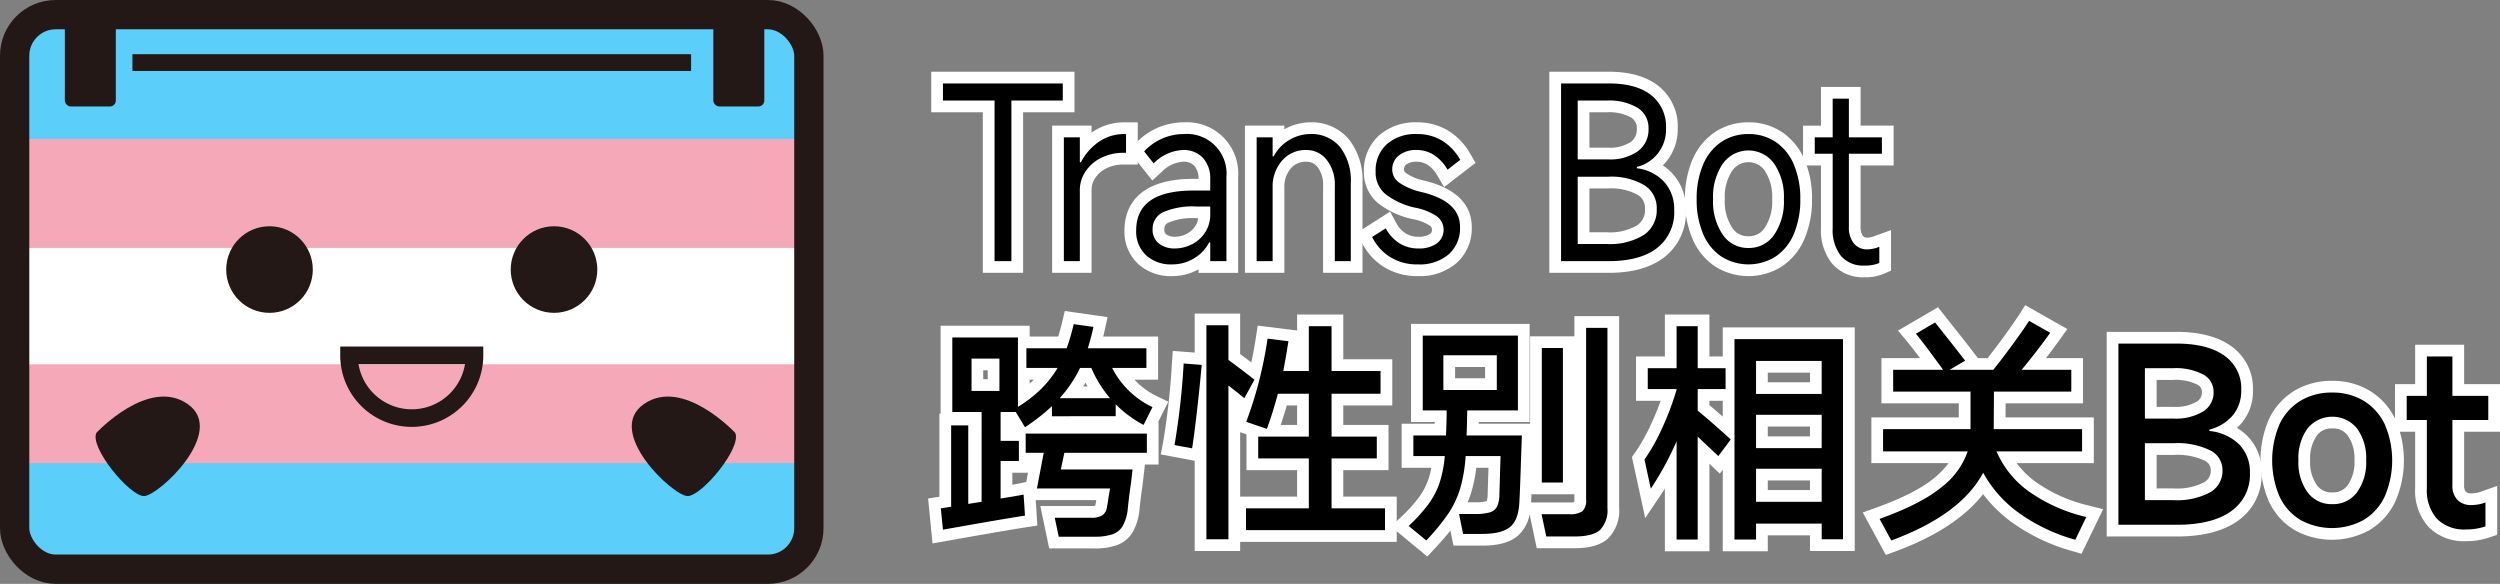 <svg id="图层_1" data-name="图层 1" xmlns="http://www.w3.org/2000/svg" viewBox="0 0 426.636 99.639"><rect x="0" y="0" width="426.636" height="99.639" fill="#808080" stroke="none"/><defs><style>.cls-1{fill:#f5a9b8;}.cls-2{fill:#5bcefa;}.cls-3{fill:#fff;}.cls-4,.cls-6{fill:none;stroke:#231815;stroke-miterlimit:10;}.cls-4{stroke-width:5px;}.cls-5{fill:#231815;}.cls-6{stroke-width:3px;}</style></defs><rect class="cls-1" x="1.926" y="22.833" width="135.556" height="19.444"/><rect class="cls-2" x="1.926" y="76.167" width="135.556" height="19.444"/><rect class="cls-2" x="1.926" y="3.833" width="135.556" height="19.889"/><rect class="cls-1" x="1.926" y="59.167" width="135.556" height="19.889"/><rect class="cls-3" x="1.926" y="42.278" width="135.556" height="19.889"/><rect class="cls-4" x="2.5" y="2.5" width="135.537" height="94.639" rx="7"/><circle class="cls-5" cx="45.991" cy="46" r="7.389"/><circle class="cls-5" cx="94.546" cy="46" r="7.389"/><path class="cls-6" d="M70.269,71.349A10.708,10.708,0,0,0,80.977,60.641H59.56A10.708,10.708,0,0,0,70.269,71.349Z"/><rect class="cls-5" x="11.065" y="0.333" width="8.7" height="17.833" rx="1"/><rect class="cls-5" x="121.732" y="0.333" width="8.7" height="17.833" rx="1"/><rect class="cls-5" x="22.602" y="9.25" width="95.333" height="2.861"/><path class="cls-5" d="M24.566,84.657c2.468,0,14.179-10.957,7.506-15.675s-15.614,4.87-15.614,4.87C15.219,76.291,22.098,84.657,24.566,84.657Z"/><path class="cls-5" d="M117.346,84.657c-2.468,0-14.179-10.957-7.506-15.675s15.614,4.87,15.614,4.87C126.694,76.291,119.815,84.657,117.346,84.657Z"/><path d="M179.865,92.593l-1.1-5.24h7.432a2.568,2.568,0,0,0,1.38-.249,1.209,1.209,0,0,0,.352-.784c.084-.401.174-.967.277-1.74.014-.077.028-.152.042-.228H175.748l1.16-6.08H174.877v1.4h-3.12v4.228c1.355-.221,2.26-.383,2.698-.482l1.139-.259.201,2.885.179,2.798-.903.14c-1.898.294-4.233.683-6.941,1.156q-4.118.72-7.037,1.24l-1.064.189-.559-5.654,1.848-.293V71.593h4.92v13.229l.28-.044V71.312h-5V56.593h13.2v1.84h6.605c.348-1.053.664-2.176.942-3.351l.21-.889,5.327.761-.227,1.049c-.187.863-.385,1.675-.594,2.429h9.657v5.36h-5.084a13.741,13.741,0,0,0,5.555,4.778l.918.439-1.992,3.983h.682v5.28H182.448l-.177.84h12.13l-.41,3.516c-.241,1.639-.427,3.156-.558,4.538a8.665,8.665,0,0,1-.999,3.143,4.236,4.236,0,0,1-2.231,1.802,10.216,10.216,0,0,1-3.485.482ZM174.037,74.232v-.843l-1.247-2.077h-1.033v2.92Zm19.919-1.24a20.274,20.274,0,0,1-2.559-1.758v.798H178.517v-.516q-.929.758-1.942,1.476Zm-19.239-5.433a19.382,19.382,0,0,0,2.237-1.878,16.978,16.978,0,0,0,1.647-1.889h-3.884Zm12.684-.607a21.281,21.281,0,0,1-1.812-3.16h-.653a22.394,22.394,0,0,1-1.984,3.16ZM169.557,65.712v-3.52h-2.76v3.52Z"/><path class="cls-3" d="M183.237,55.312l3.36.48a37.603,37.603,0,0,1-.96,3.64h10v3.36h-5.84a14.775,14.775,0,0,0,6.88,6.68l-1.52,3.04a19.459,19.459,0,0,1-4.76-3.52v2.04H179.517V69.312a33.521,33.521,0,0,1-4.6,3.6l-1.56-2.6h-2.6v4.92h3.12v3.44h-3.12v6.4q3.039-.48,3.92-.68l.12,1.72.12,1.88q-2.84.44-6.96,1.16-4.12.72-7.04,1.24l-.36-3.64,1.76-.28V72.593h2.92V85.993l2.28-.36V70.312h-5V57.593h11.2V69.433a22.381,22.381,0,0,0,3.94-3.04,18.147,18.147,0,0,0,2.82-3.6h-5.32V59.433H182.037a39.889,39.889,0,0,0,1.2-4.12m-17.44,11.4H170.557v-5.52h-4.76v5.52m15.04,1.24h8.6a19.963,19.963,0,0,1-3.2-5.16h-1.92a21.687,21.687,0,0,1-3.48,5.16m14.88,6.04v3.28H181.637l-.6,2.84h12.24l-.28,2.4q-.36,2.44-.56,4.56a7.694,7.694,0,0,1-.86,2.72,3.244,3.244,0,0,1-1.72,1.38,9.371,9.371,0,0,1-3.14.42h-6.04l-.68-3.24h6.2a3.524,3.524,0,0,0,1.94-.42,2.034,2.034,0,0,0,.78-1.46q.12-.56.28-1.76.119-.639.24-1.36h-12.48l1.16-6.08H175.037V73.993h20.68m-14.005-20.918-.421,1.778c-.212.894-.446,1.758-.699,2.581h-4.875V55.593h-15.2v15h-.2V84.765l-.074.012-1.862.296.185,1.876.36,3.64.213,2.151,2.128-.379q2.917-.52,7.034-1.239c2.702-.472,5.031-.86,6.922-1.153l1.806-.28-.117-1.824-.12-1.88-.044-.632h10.337c-.055.353-.096.569-.124.7l-.012.057-.009.058c-.008.052-.017.094-.025.128a3.784,3.784,0,0,1-.718.056h-8.664l.506,2.411.68,3.24.334,1.589h7.664a11.162,11.162,0,0,0,3.832-.544,5.21,5.21,0,0,0,2.74-2.222,9.517,9.517,0,0,0,1.123-3.439l.01-.063.006-.064c.129-1.365.313-2.864.548-4.456l.004-.03.004-.03.28-2.4.125-1.071h2.329V71.993h-.064L198.466,70.367l.911-1.821-1.837-.878a12.714,12.714,0,0,1-3.937-2.876h4.034V57.433h-9.364q.144-.591.279-1.218l.454-2.099-2.126-.304-3.36-.48-1.808-.258Zm-13.915,10.118h.76v1.52h-.76v-1.52Zm7.92,1.6h.711q-.088.089-.176.177-.256.253-.535.504v-.681Zm9.136,1.16q.197-.313.383-.631.17.319.35.631Zm-12.096,7.28v-.032l.019.032Zm0,7.44h2.675l-.299,1.565-.901.205c-.282.064-.776.157-1.475.277V80.672Z"/><path d="M204.877,93.032V73.474c-.166,1.303-.316,2.362-.453,3.201l-.165,1.009-4.995-.932.191-.988a124.369,124.369,0,0,0,1.544-13.8l.07-1.005,3.807.296V54.513h5.76V60.925c1.167.855,2.354,1.752,3.541,2.677q.675-2.876,1.15-5.961l.147-.959,5.55.686-.161,1.021c-.232,1.469-.454,2.784-.662,3.924h2.154V54.672h5.88v7.64H236.597v5.88h-8.36v5.32h7.72v5.72h-7.72v6.52h9.12v5.72H211.637V85.752h10.72v-6.52h-8.64V73.513h.32l-2.664-.908.369-.968q.419-1.099.801-2.244s-1.535-1.244-1.907-1.541V93.032Zm17.48-19.52V68.192h-3.516c-.532,1.912-1.101,3.699-1.696,5.32Z"/><path class="cls-3" d="M209.637,55.513v5.92q2.199,1.6,4.44,3.36l-1.72,3.16q-1.28-1.04-2.72-2.16V92.032H205.877V55.513h3.76m17.6.16v7.64H235.597v3.88h-8.36v7.32h7.72v3.72h-7.72v8.52h9.12v3.72H212.637V86.752h10.72v-8.52h-8.64V74.513h8.64V67.192H218.077q-.88,3.281-1.88,6l-3.52-1.2a69.509,69.509,0,0,0,3.64-14.2l3.56.44q-.48,3.04-.88,5.08h4.36V55.672h3.88m-25.24,6.36,3.08.24q-.281,3.201-.78,7.62-.5,4.42-.86,6.62l-3-.56a124.743,124.743,0,0,0,1.56-13.92m9.64-8.52H203.877v6.66l-1.725-.134-2.01-.156-.141,2.011A123.548,123.548,0,0,1,198.473,75.573l-.382,1.976,1.979.369,3,.56.807.151V94.032h7.76V92.473h26.72V84.752h-9.12v-4.52h7.72V72.513h-7.72V69.192H237.597V61.312h-8.36V53.672h-7.88V56.4l-1.235-.153-3.56-.44-1.927-.238-.295,1.919q-.344,2.235-.795,4.363-.959-.731-1.908-1.432V53.513Zm7.96,15.68h1.76v3.32h-2.798c.358-1.052.705-2.162,1.038-3.32Zm-7.96,15.56V73.751l.395.135.685.234v6.113h8.64v4.52h-9.72Z"/><path d="M238.888,89.803l.822-.777a26.526,26.526,0,0,0,3.294-3.636,12.672,12.672,0,0,0,1.725-3.336,17.34,17.34,0,0,0,.71-3.221h-5.243v-5.52h5.607c.033-.779.055-1.541.065-2.28h-4.073V56.272H260.037V71.033h-8.667l-.013.468c0.0.455-.013,1.062-.039,1.812h9.438l-.039,1.037q-.081,2.159-.22,6.296c-.095,2.803-.168,4.523-.223,5.26-.12,2.208-.773,3.828-1.938,4.795-1.144.949-2.903,1.411-5.379,1.411h-4.1l-.801-4.006-.067.101a38.059,38.059,0,0,1-3.863,4.71l-.643.685Zm12.909-3.09a7.27,7.27,0,0,0,2.151-.23.983.983,0,0,0,.64-.486,3.952,3.952,0,0,0,.29-1.633l.169-5.53H251.036a25.074,25.074,0,0,1-.902,4.854,17.338,17.338,0,0,1-1.253,3.026Zm2.64-21.16V61.632h-7.12v3.92Zm8.628,27-1.221-5.8h5.952c1.214,0,1.561-.238,1.617-.286.028-.023.264-.249.264-1.234V54.953h5.639V86.672a5.772,5.772,0,0,1-1.595,4.507c-1.04.924-2.678,1.373-5.005,1.373Zm-.948-9.2v-24.96h5.6v24.96Z"/><path class="cls-3" d="M274.316,55.953V86.672a4.824,4.824,0,0,1-1.26,3.76q-1.26,1.119-4.34,1.12H263.877l-.8-3.8h4.72a3.62,3.62,0,0,0,2.26-.52,2.537,2.537,0,0,0,.621-2V55.953h3.639M259.037,57.272V70.033h-8.64l-.04,1.44q0,1-.08,2.84h9.44q-.081,2.16-.22,6.3-.141,4.14-.22,5.22-.16,2.92-1.58,4.1-1.421,1.179-4.74,1.18H249.677l-.68-3.4h2.8a8.344,8.344,0,0,0,2.46-.28,1.988,1.988,0,0,0,1.22-.98,4.962,4.962,0,0,0,.4-2.06l.2-6.56h-5.96a25.573,25.573,0,0,1-.94,5.56,16.226,16.226,0,0,1-2.02,4.26,36.902,36.902,0,0,1-3.76,4.58l-3-2.48a27.347,27.347,0,0,0,3.42-3.78,13.606,13.606,0,0,0,1.86-3.6,20.034,20.034,0,0,0,.88-4.54h-5.36v-3.52h5.56q.119-2.24.12-4.28h-4.08V57.272H259.037m-12.72,9.28h9.12V60.632h-9.12v5.92m20.4-7.16v22.96H263.117v-22.96h3.6m9.6-5.44h-7.639v3.44H261.117V72.312h-8.77q.003-.145.005-.28h8.685V55.272H240.797V72.033h4.052q-.004.139-.008.28h-5.643v7.52h5.07a14.369,14.369,0,0,1-.486,1.902,11.673,11.673,0,0,1-1.59,3.072,25.538,25.538,0,0,1-3.169,3.493l-1.644,1.554,1.743,1.441,3,2.48,1.448,1.197,1.285-1.37c1.023-1.09,1.915-2.115,2.667-3.066l.194.97.322,1.608h4.919c2.719,0,4.687-.537,6.017-1.641a6.378,6.378,0,0,0,2.063-3.699l.082.392.8,3.8.334,1.588h6.463c2.583,0,4.437-.532,5.668-1.625a6.706,6.706,0,0,0,1.931-5.255V53.953Zm-28,8.68h5.12v1.92h-5.12V62.632Zm3.614,17.2h2.084l-.137,4.499a3.726,3.726,0,0,1-.164,1.17.667.667,0,0,1-.076.029,6.356,6.356,0,0,1-1.841.181h-1.337a18.36,18.36,0,0,0,.629-1.733,24.474,24.474,0,0,0,.842-4.147Zm9.427,4.52h7.32v.88a3.379,3.379,0,0,1-.027.458,4.778,4.778,0,0,1-.854.062h-6.51c.021-.324.045-.79.071-1.4Z"/><path d="M294.998,93.073V77.145L293.367,79.33l-2.649-2.5V93.073H285.117V79.655c-.81,1.515-1.668,2.95-2.568,4.294l-1.309,1.952-1.674-7.687.256-.36a32.662,32.662,0,0,0,2.926-5.219,48.494,48.494,0,0,0,2.048-5.243h-4.599V61.832H285.117V54.672h5.601v7.16h4.28v-4.96h20.52V93.032h-5.64V90.352h-9.2v2.721Zm14.88-8.441V80.993h-9.2v3.64Zm0-9.16V71.792h-9.2v3.68Zm-19.16-5.871c1.29,1.071,2.725,2.317,4.28,3.716V67.392h-4.28Zm19.16-3.37V62.593h-9.2v3.64Z"/><path class="cls-3" d="M289.718,55.672v7.16h4.76v3.56h-4.76v3.68q2.48,2.04,5.64,4.92l-2.12,2.84-3.52-3.32V92.073H286.117V75.312a52.737,52.737,0,0,1-4.399,8.08l-1.08-4.96a33.522,33.522,0,0,0,3.02-5.38,49.374,49.374,0,0,0,2.46-6.54v-.12h-4.92V62.832H286.117V55.672h3.601m24.8,2.2V92.032h-3.64V89.352H299.678v2.721H295.998V57.872h18.52m-14.84,9.36h11.2V61.593H299.678v5.64m0,9.24h11.2V70.792H299.678v5.68m0,9.16h11.2V79.993H299.678v5.64m-7.96-31.96H284.117v7.16h-4.92v7.56H283.398c-.464,1.298-.986,2.578-1.558,3.825a31.708,31.708,0,0,1-2.833,5.057l-.511.72.188.863,1.08,4.96 1,4.591,2.616-3.903q.374-.558.738-1.136V94.073h7.601V79.148l.147.139,1.632,1.54.501-.671V94.073h7.68v-2.721h7.2v2.68h7.64V55.872H293.998v4.96h-2.28V53.672Zm9.96,9.92h7.2v1.64h-7.2V63.593Zm-9.96,4.8h2.28v2.699q-1.199-1.052-2.28-1.958v-.741Zm9.96,4.4h7.2v1.68h-7.2V72.792Zm0,9.2h7.2v1.64h-7.2V81.993Z"/><path d="M319.322,88.006l1.098-.395c4.614-1.659,8.073-3.426,10.281-5.25a13.577,13.577,0,0,0,3.622-4.329H320.357v-5.8h14.92v-4.4H322.077V62.112h7.556c-1.604-2.19-2.759-3.706-3.44-4.516l-.763-.907,5.054-2.959s2.085,2.643,3.099,3.922q1.525,1.929,2.569,3.294l.686.895-.461.272h3.302c.916-1.146,1.921-2.466,2.993-3.93,1.178-1.61,2.108-2.946,2.765-3.97l.511-.797,5.391,3.054-.645.904c-1.1,1.54-2.303,3.128-3.591,4.739h7.377v5.72H341.271l-.028,4.4h15.074v5.8H342.314a15.861,15.861,0,0,0,4.518,5.036,27.096,27.096,0,0,0,9.452,4.195l1.187.303-2.781,5.742-.811-.234a31.69,31.69,0,0,1-9.828-4.651,22.332,22.332,0,0,1-5.614-5.808c-2.9,4.328-8.048,7.874-15.333,10.557l-.812.299Z"/><path class="cls-3" d="M346.277,54.752l3.601,2.04q-2.2,3.081-4.88,6.32h8.479v3.72h-13.2l-.04,6.4h15.08v3.8H340.718a16.325,16.325,0,0,0,5.52,6.84,27.956,27.956,0,0,0,9.8,4.36l-1.88,3.88a30.545,30.545,0,0,1-9.52-4.5,20.849,20.849,0,0,1-6.2-6.94Q334.598,87.873,322.758,92.232l-2-3.68q7.119-2.56,10.58-5.42a13.131,13.131,0,0,0,4.46-6.1H321.357v-3.8h14.92v-6.4H323.077V63.112h8.521q-3.36-4.639-4.64-6.16l3.279-1.92q1.04,1.32,2.561,3.24,1.519,1.92,2.56,3.28l-2.64,1.56h7.439q1.521-1.879,3.32-4.34,1.8-2.46,2.8-4.02m-.661-2.673-1.022,1.594c-.646,1.007-1.564,2.325-2.73,3.919-.948,1.296-1.843,2.476-2.668,3.521h-1.657l-.593-.775c-.695-.908-1.563-2.02-2.579-3.306q-1.52-1.919-2.558-3.237l-1.078-1.368-1.503.88-3.279,1.92-2.047,1.198,1.526,1.815c.49.583,1.235,1.544,2.224,2.872H321.077v7.72h13.2v2.4H319.357v7.8h13.182a14.644,14.644,0,0,1-2.476,2.558c-2.118,1.751-5.477,3.46-9.982,5.08l-2.194.789,1.113,2.048,2,3.68.826,1.519,1.623-.597c6.833-2.516,11.854-5.797,14.975-9.778a23.688,23.688,0,0,0,5.04,4.9,32.67,32.67,0,0,0,10.137,4.802l1.621.47.736-1.519,1.88-3.88,1.068-2.205-2.374-.605a26.127,26.127,0,0,1-9.105-4.03,15.585,15.585,0,0,1-3.279-3.232h13.17v-7.8h-15.068l.015-2.4h13.213V61.112h-6.32q1.237-1.603,2.348-3.157l1.291-1.808-1.933-1.095-3.601-2.04-1.647-.933Z"/><path d="M360.517,90.553V57.632h10.88c3.743,0,6.697.756,8.782,2.247a7.757,7.757,0,0,1,3.298,6.674,7.586,7.586,0,0,1-1.645,4.932,7.741,7.741,0,0,1-2.005,1.727,8.146,8.146,0,0,1,3.052,1.97,7.655,7.655,0,0,1,2.078,5.491,8.581,8.581,0,0,1-3.64,7.394c-2.309,1.65-5.606,2.486-9.801,2.486Zm10.44-6.2a10.989,10.989,0,0,0,5.654-1.171,3.176,3.176,0,0,0,1.665-2.909,2.773,2.773,0,0,0-1.629-2.568,11.877,11.877,0,0,0-5.65-1.072H367.037v7.72Zm-.08-13.92a8.215,8.215,0,0,0,4.525-1.032,2.781,2.781,0,0,0,1.354-2.488A2.347,2.347,0,0,0,375.45,64.754a9.297,9.297,0,0,0-4.612-.921H367.037v6.6Z"/><path class="cls-3" d="M371.397,58.632q5.319,0,8.2,2.06a6.777,6.777,0,0,1,2.88,5.86,6.581,6.581,0,0,1-1.42,4.3,7.644,7.644,0,0,1-4.021,2.46v.24a8.352,8.352,0,0,1,5.12,2.32,6.659,6.659,0,0,1,1.801,4.8,7.598,7.598,0,0,1-3.221,6.58q-3.22,2.301-9.22,2.3h-10V58.632h9.88M366.037,71.433h4.841a9.115,9.115,0,0,0,5.08-1.2,3.782,3.782,0,0,0,1.8-3.32,3.331,3.331,0,0,0-1.8-3.02,10.185,10.185,0,0,0-5.12-1.06H366.037v8.6m0,13.92h4.921a11.866,11.866,0,0,0,6.18-1.32,4.18,4.18,0,0,0,2.14-3.76,3.762,3.762,0,0,0-2.14-3.44,12.747,12.747,0,0,0-6.14-1.2H366.037v9.72m5.36-28.72H359.517V91.553h12c4.407,0,7.9-.899,10.382-2.673a9.531,9.531,0,0,0,4.058-8.207,8.525,8.525,0,0,0-4.21-7.649,8.348,8.348,0,0,0,2.729-6.471,8.817,8.817,0,0,0-3.716-7.487c-2.258-1.615-5.409-2.434-9.364-2.434ZM368.037,64.832h2.801a8.503,8.503,0,0,1,4.106.784,1.341,1.341,0,0,1,.814,1.296,1.792,1.792,0,0,1-.91,1.656,7.291,7.291,0,0,1-3.97.864H368.037v-4.6Zm0,12.8h2.961a10.961,10.961,0,0,1,5.162.945,1.771,1.771,0,0,1,1.118,1.695,2.203,2.203,0,0,1-1.19,2.059,10.076,10.076,0,0,1-5.129,1.022H368.037V77.632Z"/><path d="M397.997,91.112a11.352,11.352,0,0,1-5.956-1.544A10.135,10.135,0,0,1,388.093,85.12a16.758,16.758,0,0,1,.002-13.118,10.282,10.282,0,0,1,3.94-4.442,12.05,12.05,0,0,1,11.884,0,10.416,10.416,0,0,1,3.958,4.437,16.532,16.532,0,0,1,.002,13.13,10.268,10.268,0,0,1-3.965,4.442A11.279,11.279,0,0,1,397.997,91.112Zm0-19a4.066,4.066,0,0,0-3.412,1.615,7.709,7.709,0,0,0-1.348,4.825,7.792,7.792,0,0,0,1.351,4.849,4.048,4.048,0,0,0,3.409,1.631,4.089,4.089,0,0,0,3.449-1.631,7.792,7.792,0,0,0,1.351-4.849,7.706,7.706,0,0,0-1.349-4.826A4.105,4.105,0,0,0,397.997,72.112Z"/><path class="cls-3" d="M397.997,66.993a10.142,10.142,0,0,1,5.4,1.42,9.396,9.396,0,0,1,3.58,4.02,15.543,15.543,0,0,1,0,12.26,9.242,9.242,0,0,1-3.58,4.02,11.192,11.192,0,0,1-10.84,0,9.107,9.107,0,0,1-3.561-4.02,15.769,15.769,0,0,1,0-12.26,9.256,9.256,0,0,1,3.561-4.02,10.212,10.212,0,0,1,5.439-1.42m0,19.04a5.072,5.072,0,0,0,4.24-2.02,8.71,8.71,0,0,0,1.56-5.46,8.626,8.626,0,0,0-1.56-5.44,5.452,5.452,0,0,0-8.44,0,8.626,8.626,0,0,0-1.56,5.44,8.71,8.71,0,0,0,1.56,5.46,5.032,5.032,0,0,0,4.2,2.02m0-21.04a12.222,12.222,0,0,0-6.484,1.714A11.264,11.264,0,0,0,387.192,71.572a17.747,17.747,0,0,0-.002,13.977,11.111,11.111,0,0,0,4.335,4.876,13.182,13.182,0,0,0,12.906,0,11.25,11.25,0,0,0,4.349-4.865,17.522,17.522,0,0,0-.002-13.999,11.408,11.408,0,0,0-4.336-4.854,12.154,12.154,0,0,0-6.445-1.714Zm0,19.04a3.029,3.029,0,0,1-2.617-1.242,6.843,6.843,0,0,1-1.142-4.237A6.764,6.764,0,0,1,395.374,74.342a3.046,3.046,0,0,1,2.623-1.23,3.087,3.087,0,0,1,2.663,1.23,6.763,6.763,0,0,1,1.136,4.21,6.843,6.843,0,0,1-1.142,4.237,3.069,3.069,0,0,1-2.658,1.243Z"/><path d="M420.836,91.352a7.481,7.481,0,0,1-5.687-2.133,8.3,8.3,0,0,1-1.993-5.907V72.672h-3.44V66.553h3.44V59.832h6.359v6.72h6.12v6.12h-6.12V82.832a2.436,2.436,0,0,0,.575,1.781,2.265,2.265,0,0,0,1.705.579,6.084,6.084,0,0,0,2.025-.382l1.335-.474v6.212l-.677.231A11.251,11.251,0,0,1,420.836,91.352Z"/><path class="cls-3" d="M418.515,60.832v6.72h6.12v4.12h-6.12V82.832a3.399,3.399,0,0,0,.86,2.48,3.228,3.228,0,0,0,2.42.88,7.049,7.049,0,0,0,2.36-.44v4.08a10.212,10.212,0,0,1-3.32.52,6.5,6.5,0,0,1-4.96-1.82,7.313,7.313,0,0,1-1.72-5.22V71.672h-3.44V67.553h3.44V60.832h4.359m2-2H412.156v6.72h-3.44v8.12h3.44v9.64a9.255,9.255,0,0,0,2.266,6.594,8.436,8.436,0,0,0,6.414,2.446,12.252,12.252,0,0,0,3.967-.627l1.354-.462V82.919l-2.67.949a5.099,5.099,0,0,1-1.691.324,1.377,1.377,0,0,1-.989-.277,1.554,1.554,0,0,1-.291-1.083V73.672h6.12V65.553h-6.12V58.832Z"/><polygon points="168.724 45.559 168.724 18.16 159.918 18.16 159.918 13.24 182.368 13.24 182.368 18.16 173.598 18.16 173.598 45.559 168.724 45.559"/><path class="cls-3" d="M181.368,14.24v2.92h-8.769v27.4h-2.874V17.16h-8.806V14.24h20.449m2-2H158.918v6.92h8.806v27.4h6.874V19.16h8.769V12.24Z"/><path d="M180.552,45.559V22.439h4.726v2.383a10.21,10.21,0,0,1,1.718-1.47,8.522,8.522,0,0,1,4.873-1.473h1.295v5.2h-1.369a7.444,7.444,0,0,0-3.496.785,5.772,5.772,0,0,0-2.254,2.009,4.628,4.628,0,0,0-.767,2.526V45.559Z"/><path class="cls-3" d="M192.163,22.879v3.2h-.369a8.393,8.393,0,0,0-3.961.9,6.727,6.727,0,0,0-2.634,2.36,5.649,5.649,0,0,0-.921,3.06V44.559H181.552V23.439h2.726v4.24h.185a9.644,9.644,0,0,1,3.095-3.5,7.504,7.504,0,0,1,4.311-1.3h.295m2-2H191.869a9.502,9.502,0,0,0-5.434,1.645q-.079.053-.157.108v-1.193H179.552V46.559h6.726V32.399a3.658,3.658,0,0,1,.613-1.992,4.725,4.725,0,0,1,1.873-1.657,6.463,6.463,0,0,1,3.031-.67h2.369V20.879Z"/><path d="M200.085,46.12a7.285,7.285,0,0,1-5.222-1.856,6.54,6.54,0,0,1-1.968-4.943c0-3.559,1.867-7.8,10.764-7.8h1.874V30.599a4.161,4.161,0,0,0-.984-2.978,3.479,3.479,0,0,0-2.695-1.022,6.561,6.561,0,0,0-4.301,2.02l-.791.72-2.837-3.569.621-.631a10.186,10.186,0,0,1,7.456-3.259,7.753,7.753,0,0,1,8.295,8.32V45.559h-4.763V44.029a8.257,8.257,0,0,1-5.448,2.091Zm4.09-9.88a11.853,11.853,0,0,0-5.19.845,2.115,2.115,0,0,0-1.29,2.035,1.994,1.994,0,0,0,.68,1.639,3.299,3.299,0,0,0,2.189.641,5.361,5.361,0,0,0,2.313-.562,4.782,4.782,0,0,0,1.911-1.665,4.535,4.535,0,0,0,.745-2.653v-.28Z"/><path class="cls-3" d="M202.001,22.879a6.762,6.762,0,0,1,7.295,7.32V44.559h-2.763V41.359h-.184a6.718,6.718,0,0,1-2.598,2.74,7.045,7.045,0,0,1-3.666,1.02,6.298,6.298,0,0,1-4.532-1.58,5.555,5.555,0,0,1-1.658-4.22q0-6.8,9.764-6.8h2.874V30.599a5.15,5.15,0,0,0-1.253-3.66,4.463,4.463,0,0,0-3.426-1.34,7.477,7.477,0,0,0-4.974,2.28l-1.621-2.04a9.181,9.181,0,0,1,6.743-2.96m-1.437,19.52a6.326,6.326,0,0,0,2.745-.66,5.807,5.807,0,0,0,2.303-2,5.549,5.549,0,0,0,.921-3.22V35.24h-2.358a12.672,12.672,0,0,0-5.656.96,3.114,3.114,0,0,0-1.824,2.92,2.987,2.987,0,0,0,1.032,2.4,4.231,4.231,0,0,0,2.837.88m1.437-21.52a11.152,11.152,0,0,0-8.169,3.558l-1.24,1.262,1.101,1.385,1.621,2.04,1.331,1.674,1.581-1.439a5.628,5.628,0,0,1,3.628-1.759,2.438,2.438,0,0,1,1.965.706,3.17,3.17,0,0,1,.713,2.214h-.874c-10.235,0-11.764,5.514-11.764,8.8a7.504,7.504,0,0,0,2.278,5.668,8.249,8.249,0,0,0,5.912,2.132,9.026,9.026,0,0,0,4.448-1.162v.602h6.763V30.2a8.746,8.746,0,0,0-9.295-9.32Zm-1.437,19.52a2.373,2.373,0,0,1-1.539-.401,1.004,1.004,0,0,1-.33-.879,1.141,1.141,0,0,1,.756-1.15,10.596,10.596,0,0,1,4.724-.73h.307a3.212,3.212,0,0,1-.519,1.368,3.808,3.808,0,0,1-1.516,1.327,4.318,4.318,0,0,1-1.883.464Z"/><path d="M226.792,45.559V31.72a5.835,5.835,0,0,0-1.154-3.805,3.339,3.339,0,0,0-2.709-1.315,4.274,4.274,0,0,0-3.395,1.481,5.722,5.722,0,0,0-1.354,3.959v13.52h-4.726V22.439h4.726v1.57a8.309,8.309,0,0,1,1.285-.947,7.934,7.934,0,0,1,4.126-1.183,7.261,7.261,0,0,1,5.852,2.558,10.32,10.32,0,0,1,2.076,6.802V45.559Z"/><path class="cls-3" d="M223.592,22.879a6.277,6.277,0,0,1,5.085,2.2,9.324,9.324,0,0,1,1.842,6.16V44.559h-2.727V31.72a6.769,6.769,0,0,0-1.382-4.44,4.322,4.322,0,0,0-3.482-1.68,5.268,5.268,0,0,0-4.145,1.82,6.736,6.736,0,0,0-1.603,4.62v12.52h-2.726V23.439h2.726v3.24h.185a6.813,6.813,0,0,1,2.616-2.76,6.919,6.919,0,0,1,3.611-1.04m0-2a8.87,8.87,0,0,0-4.411,1.192v-.632h-6.726V46.559h6.726v-14.52a4.769,4.769,0,0,1,1.104-3.299,3.284,3.284,0,0,1,2.644-1.141,2.336,2.336,0,0,1,1.937.951,4.816,4.816,0,0,1,.926,3.169V46.559h6.727V31.24a11.279,11.279,0,0,0-2.309-7.444,8.217,8.217,0,0,0-6.618-2.916Z"/><path d="M241.977,46.12a9.716,9.716,0,0,1-5.289-1.416,9.369,9.369,0,0,1-3.419-3.821l-.398-.804,3.985-2.541.511.948a5.654,5.654,0,0,0,1.958,2.17,4.933,4.933,0,0,0,2.725.744,4.251,4.251,0,0,0,2.555-.663,1.893,1.893,0,0,0,.003-3.025,8.882,8.882,0,0,0-3.337-1.298,13.524,13.524,0,0,1-5.491-2.536,5.741,5.741,0,0,1-2.024-4.558,7.05,7.05,0,0,1,2.222-5.438,8.357,8.357,0,0,1,5.853-2.003,9.076,9.076,0,0,1,4.815,1.287,9.971,9.971,0,0,1,3.421,3.616l.434.756-3.764,2.909-.574-.983a6.25,6.25,0,0,0-1.979-2.162,4.319,4.319,0,0,0-2.39-.702,3.794,3.794,0,0,0-2.431.699,1.982,1.982,0,0,0-.77,1.661,1.704,1.704,0,0,0,.832,1.438,9.968,9.968,0,0,0,3.356,1.394c4.891,1.15,7.381,3.483,7.381,6.928a6.925,6.925,0,0,1-2.271,5.427A8.607,8.607,0,0,1,241.977,46.12Z"/><path class="cls-3" d="M241.83,22.879a8.053,8.053,0,0,1,4.292,1.14,8.945,8.945,0,0,1,3.076,3.26l-2.174,1.68a7.202,7.202,0,0,0-2.303-2.5,5.338,5.338,0,0,0-2.929-.86,4.733,4.733,0,0,0-3.058.92,2.976,2.976,0,0,0-1.142,2.44A2.72,2.72,0,0,0,238.827,31.2a10.848,10.848,0,0,0,3.703,1.56q6.632,1.56,6.632,5.96a5.943,5.943,0,0,1-1.935,4.68,7.614,7.614,0,0,1-5.25,1.72,8.697,8.697,0,0,1-4.753-1.26,8.342,8.342,0,0,1-3.058-3.42l2.321-1.48a6.685,6.685,0,0,0,2.303,2.54,5.953,5.953,0,0,0,3.261.9,5.178,5.178,0,0,0,3.15-.86,2.893,2.893,0,0,0,.019-4.62,10.025,10.025,0,0,0-3.721-1.48,12.662,12.662,0,0,1-5.066-2.32,4.761,4.761,0,0,1-1.676-3.8,6.063,6.063,0,0,1,1.897-4.7,7.365,7.365,0,0,1,5.177-1.74m0-2a9.32,9.32,0,0,0-6.529,2.266,8.01,8.01,0,0,0-2.545,6.174,6.789,6.789,0,0,0,2.373,5.317,14.422,14.422,0,0,0,5.867,2.738,8.141,8.141,0,0,1,3.004,1.129.763.763,0,0,1,.362.695.774.774,0,0,1-.351.733,3.366,3.366,0,0,1-1.96.467,3.961,3.961,0,0,1-2.189-.588,4.681,4.681,0,0,1-1.614-1.8l-1.021-1.895L235.412,37.273l-2.321,1.48-1.513.965.796,1.608a10.351,10.351,0,0,0,3.781,4.223,10.698,10.698,0,0,0,5.823,1.571,9.573,9.573,0,0,0,6.579-2.226,7.886,7.886,0,0,0,2.605-6.174c0-2.73-1.418-6.318-8.174-7.907a8.694,8.694,0,0,1-2.965-1.216c-.43-.321-.43-.519-.43-.637a.985.985,0,0,1,.397-.883,2.855,2.855,0,0,1,1.803-.477,3.348,3.348,0,0,1,1.853.546,5.268,5.268,0,0,1,1.652,1.824l1.149,1.965,1.801-1.392,2.174-1.68,1.379-1.066-.867-1.512a10.958,10.958,0,0,0-3.765-3.97,10.059,10.059,0,0,0-5.338-1.435Z"/><path d="M265.404,45.559V13.24h9.144c3.36,0,6.005.746,7.86,2.216a7.809,7.809,0,0,1,2.903,6.463,7.703,7.703,0,0,1-1.53,4.786,7.291,7.291,0,0,1-1.829,1.698,7.771,7.771,0,0,1,2.811,1.99,7.915,7.915,0,0,1,1.949,5.446,8.7,8.7,0,0,1-3.277,7.248c-2.099,1.64-5.077,2.472-8.851,2.472Zm8.774-4.92a10.134,10.134,0,0,0,5.767-1.36,4.12,4.12,0,0,0,1.782-3.64,3.561,3.561,0,0,0-1.706-3.225,10.33,10.33,0,0,0-5.621-1.255H270.242v9.48Zm.222-14.44a7.389,7.389,0,0,0,4.499-1.177,3.585,3.585,0,0,0,1.428-3.063,3.019,3.019,0,0,0-1.416-2.728,8.612,8.612,0,0,0-4.732-1.072H270.242v8.04Z"/><path class="cls-3" d="M274.548,14.24q4.715,0,7.239,2a6.827,6.827,0,0,1,2.524,5.68,6.502,6.502,0,0,1-4.975,6.56v.24a7.492,7.492,0,0,1,4.68,2.34,6.915,6.915,0,0,1,1.695,4.78,7.716,7.716,0,0,1-2.893,6.46q-2.893,2.26-8.235,2.26h-8.18V14.24h8.144m-5.306,12.96h5.158a8.3,8.3,0,0,0,5.103-1.38,4.564,4.564,0,0,0,1.824-3.86,4.024,4.024,0,0,0-1.861-3.56,9.503,9.503,0,0,0-5.287-1.24H269.242v10.04m0,14.44h4.937a11.019,11.019,0,0,0,6.338-1.54,5.098,5.098,0,0,0,2.211-4.46,4.576,4.576,0,0,0-2.156-4.06,11.211,11.211,0,0,0-6.171-1.42H269.242v11.48m5.306-29.4H264.404V46.559h10.18c4.002,0,7.187-.903,9.467-2.684a9.654,9.654,0,0,0,3.661-8.036,8.887,8.887,0,0,0-2.203-6.111,8.597,8.597,0,0,0-1.747-1.497,8.392,8.392,0,0,0,.813-.919,8.681,8.681,0,0,0,1.736-5.393,8.764,8.764,0,0,0-3.282-7.247c-2.037-1.614-4.89-2.433-8.481-2.433ZM271.242,19.16h2.937a7.688,7.688,0,0,1,4.178.904,2.044,2.044,0,0,1,.97,1.896,2.583,2.583,0,0,1-1.031,2.266,6.456,6.456,0,0,1-3.895.974H271.242v-6.04Zm0,13h3.158a9.404,9.404,0,0,1,5.071,1.09,2.575,2.575,0,0,1,1.256,2.39,3.108,3.108,0,0,1-1.354,2.819,9.207,9.207,0,0,1-5.195,1.181H271.242v-7.48Z"/><path d="M298.386,46.12a9.128,9.128,0,0,1-5.221-1.532,9.71,9.71,0,0,1-3.453-4.312,15.802,15.802,0,0,1-1.169-6.276,15.806,15.806,0,0,1,1.169-6.276,9.72,9.72,0,0,1,3.453-4.312,9.662,9.662,0,0,1,10.442,0,9.723,9.723,0,0,1,3.452,4.312,15.806,15.806,0,0,1,1.169,6.276,15.802,15.802,0,0,1-1.169,6.276,9.717,9.717,0,0,1-3.452,4.312A9.134,9.134,0,0,1,298.386,46.12Zm0-19.44a4.196,4.196,0,0,0-3.577,1.851,9.115,9.115,0,0,0-1.465,5.469,9.11,9.11,0,0,0,1.465,5.468,4.382,4.382,0,0,0,7.155 0,9.112,9.112,0,0,0,1.465-5.469,9.115,9.115,0,0,0-1.465-5.469A4.199,4.199,0,0,0,298.386,26.68Z"/><path class="cls-3" d="M298.386,22.879a8.117,8.117,0,0,1,4.661,1.36,8.701,8.701,0,0,1,3.095,3.88,14.75,14.75,0,0,1,1.087,5.88,14.747,14.747,0,0,1-1.087,5.88,8.7,8.7,0,0,1-3.095,3.88,8.667,8.667,0,0,1-9.321,0,8.695,8.695,0,0,1-3.096-3.88,14.747,14.747,0,0,1-1.087-5.88,14.75,14.75,0,0,1,1.087-5.88,8.697,8.697,0,0,1,3.096-3.88,8.111,8.111,0,0,1,4.66-1.36m0,19.44a5.182,5.182,0,0,0,4.385-2.26,10.024,10.024,0,0,0,1.658-6.06,10.026,10.026,0,0,0-1.658-6.06,5.383,5.383,0,0,0-8.769,0,10.026,10.026,0,0,0-1.658,6.06,10.024,10.024,0,0,0,1.658,6.06,5.179,5.179,0,0,0,4.384,2.26m0-21.44a10.11,10.11,0,0,0-5.782,1.704,10.702,10.702,0,0,0-3.811,4.744,16.793,16.793,0,0,0-1.25,6.672,16.789,16.789,0,0,0,1.25,6.672,10.699,10.699,0,0,0,3.812,4.745,10.663,10.663,0,0,0,11.563-0,10.704,10.704,0,0,0,3.81-4.745,16.789,16.789,0,0,0,1.25-6.672,16.793,16.793,0,0,0-1.25-6.672,10.706,10.706,0,0,0-3.81-4.744,10.116,10.116,0,0,0-5.783-1.704Zm0,19.44a3.177,3.177,0,0,1-2.771-1.443,8.159,8.159,0,0,1-1.271-4.878,8.161,8.161,0,0,1,1.271-4.877,3.384,3.384,0,0,1,5.544 0,8.161,8.161,0,0,1,1.27,4.877,8.16,8.16,0,0,1-1.271,4.877,3.18,3.18,0,0,1-2.772,1.444Z"/><path d="M318.172,46.32a5.935,5.935,0,0,1-4.78-2.016,8.139,8.139,0,0,1-1.636-5.385V27.24h-3.058v-4.8h3.058v-6.6h4.764v6.6h5.637v4.8h-5.637V38.68a3.426,3.426,0,0,0,.616,2.221,1.909,1.909,0,0,0,1.589.659,5.101,5.101,0,0,0,1.649-.38l1.341-.486v4.837l-.596.264A7.316,7.316,0,0,1,318.172,46.32Z"/><path class="cls-3" d="M315.519,16.84v6.6h5.637v2.8h-5.637V38.68a4.35,4.35,0,0,0,.848,2.86,2.895,2.895,0,0,0,2.357,1.02,6.134,6.134,0,0,0,1.99-.44v2.76a6.32,6.32,0,0,1-2.543.44,4.961,4.961,0,0,1-4.016-1.66,7.153,7.153,0,0,1-1.4-4.74V26.24h-3.058v-2.8h3.058v-6.6h2.764m2-2h-6.764v6.6h-3.058v6.8h3.058V38.919a9.094,9.094,0,0,0,1.872,6.03,6.921,6.921,0,0,0,5.544,2.37,8.184,8.184,0,0,0,3.352-.612l1.191-.527V39.267l-2.682.973a4.205,4.205,0,0,1-1.308.32c-.572,0-.732-.193-.818-.297a2.662,2.662,0,0,1-.387-1.583V28.24h5.637v-6.8h-5.637v-6.6Z"/></svg>
